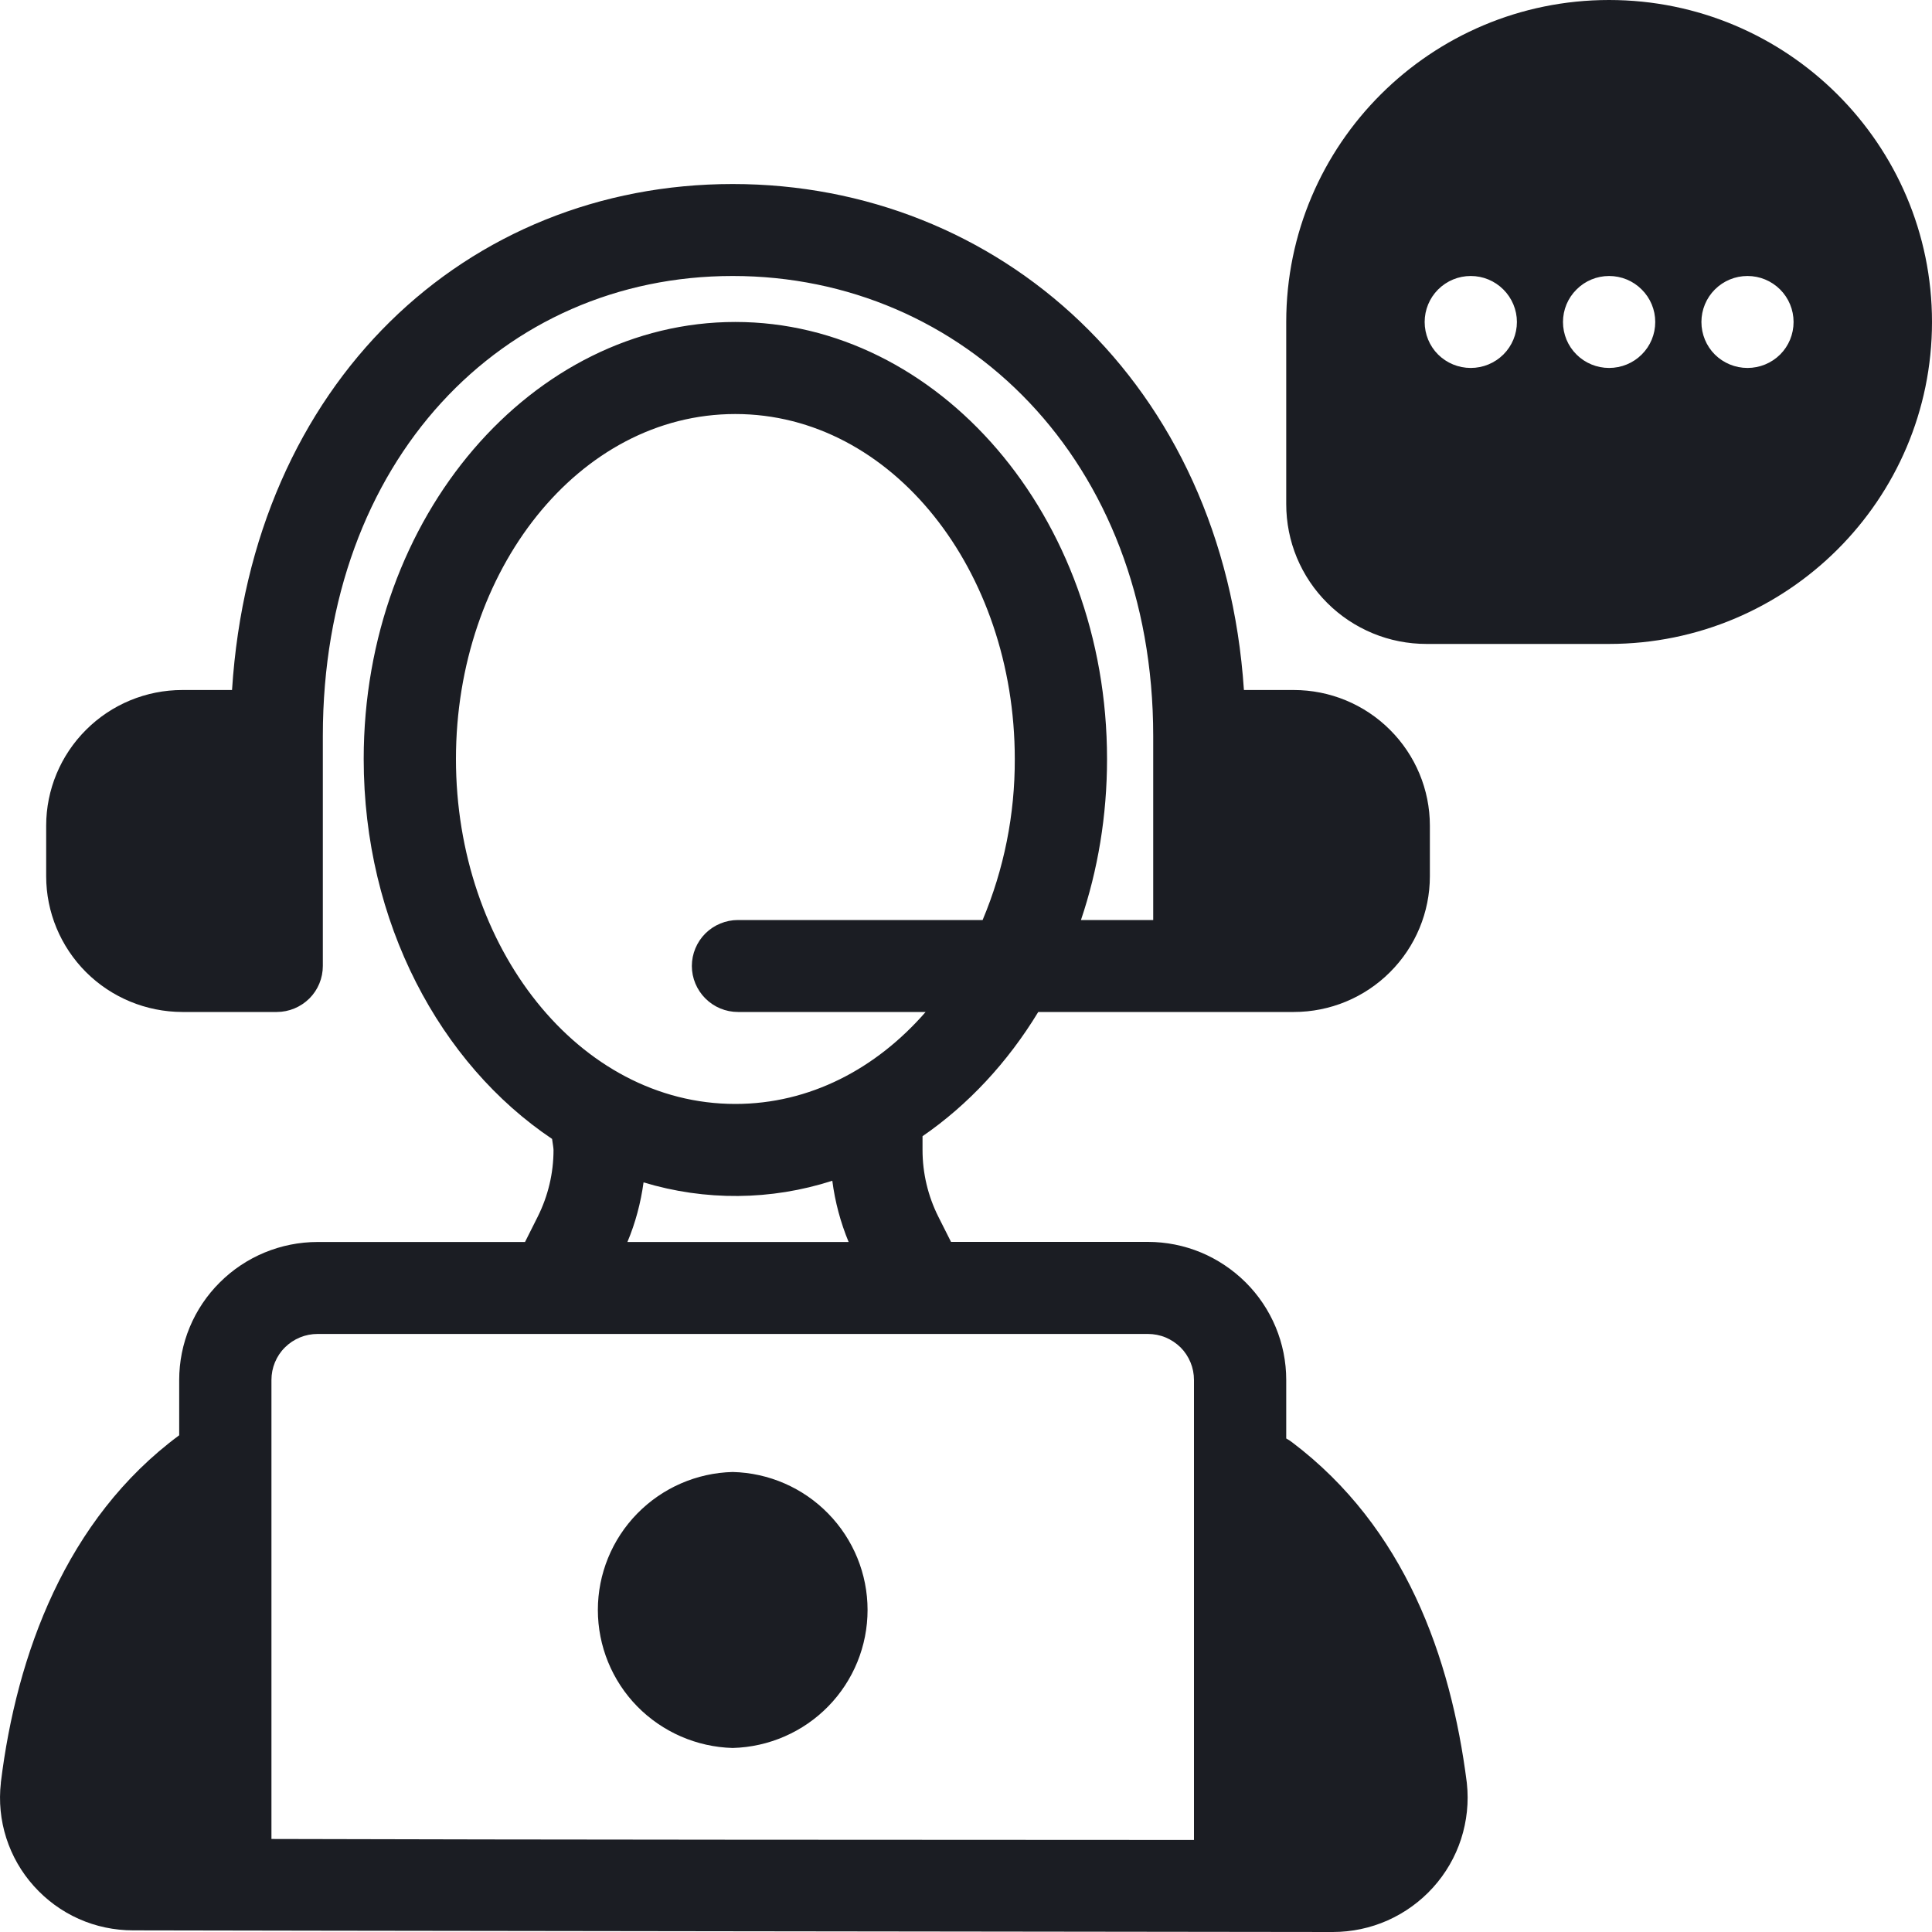 <svg width="20" height="20" viewBox="0 0 20 20" fill="none" xmlns="http://www.w3.org/2000/svg">
<path fill-rule="evenodd" clip-rule="evenodd" d="M10.748 10.476H13.393C13.767 10.476 14.125 10.328 14.389 10.064C14.653 9.801 14.802 9.443 14.802 9.071V8.547C14.802 8.175 14.653 7.818 14.389 7.555C14.125 7.291 13.767 7.143 13.393 7.143H12.877C12.665 3.96 10.335 1.905 7.585 1.905C4.833 1.905 2.605 3.958 2.402 7.143H1.887C1.513 7.143 1.155 7.291 0.891 7.555C0.627 7.818 0.478 8.175 0.478 8.547V9.071C0.478 9.443 0.627 9.8 0.891 10.064C1.155 10.327 1.513 10.475 1.887 10.476H2.865C2.992 10.476 3.113 10.425 3.203 10.336C3.292 10.247 3.342 10.126 3.342 9.999V7.618C3.342 4.766 5.201 2.857 7.585 2.857C9.971 2.857 11.938 4.764 11.938 7.619V9.524H11.19C11.364 9.009 11.46 8.447 11.46 7.857C11.46 5.338 9.709 3.333 7.612 3.333C5.516 3.333 3.765 5.338 3.765 7.857C3.765 9.552 4.558 11.014 5.715 11.79C5.723 11.844 5.73 11.887 5.73 11.905C5.73 12.144 5.674 12.38 5.567 12.594L5.435 12.857H3.288C2.908 12.857 2.543 13.008 2.275 13.276C2.142 13.408 2.036 13.566 1.964 13.739C1.892 13.912 1.855 14.098 1.855 14.285V14.858C0.682 15.725 0.171 17.131 0.009 18.451L0.009 18.456C-0.013 18.648 0.006 18.843 0.065 19.027C0.124 19.211 0.221 19.381 0.351 19.525C0.48 19.669 0.638 19.785 0.815 19.864C0.992 19.943 1.184 19.983 1.378 19.983C1.622 19.985 13.526 20 13.797 20C13.993 20 14.187 19.959 14.365 19.88C14.544 19.8 14.704 19.684 14.835 19.539C14.966 19.394 15.065 19.223 15.125 19.038C15.185 18.852 15.206 18.655 15.185 18.462L15.184 18.452C15.019 17.157 14.545 15.813 13.374 14.929C13.355 14.915 13.336 14.902 13.315 14.891V14.285C13.315 13.906 13.164 13.543 12.895 13.275C12.762 13.143 12.604 13.037 12.431 12.965C12.257 12.893 12.071 12.856 11.883 12.856H9.845L9.713 12.594C9.606 12.38 9.55 12.144 9.55 11.905V11.762C10.021 11.438 10.431 10.998 10.748 10.476ZM11.883 13.809H3.288C3.225 13.809 3.163 13.821 3.105 13.845C3.047 13.869 2.994 13.904 2.95 13.948C2.905 13.992 2.87 14.045 2.846 14.103C2.822 14.161 2.81 14.223 2.81 14.285V19.037C5.458 19.045 9.71 19.046 12.36 19.047V14.285C12.36 14.223 12.348 14.161 12.324 14.103C12.3 14.045 12.265 13.992 12.221 13.948C12.176 13.904 12.123 13.869 12.066 13.845C12.008 13.821 11.945 13.809 11.883 13.809ZM7.585 15.238C7.212 15.247 6.857 15.402 6.596 15.669C6.335 15.936 6.189 16.294 6.189 16.666C6.189 17.039 6.335 17.397 6.596 17.664C6.857 17.93 7.212 18.085 7.585 18.095C7.959 18.085 8.314 17.93 8.574 17.664C8.835 17.397 8.981 17.039 8.981 16.666C8.981 16.294 8.835 15.936 8.574 15.669C8.314 15.402 7.959 15.247 7.585 15.238ZM8.616 12.223C7.981 12.428 7.3 12.433 6.662 12.24C6.633 12.452 6.578 12.659 6.495 12.857H8.785C8.701 12.654 8.644 12.441 8.616 12.223ZM10.172 9.524C10.394 8.996 10.507 8.429 10.505 7.857C10.505 5.907 9.235 4.286 7.612 4.286C5.989 4.286 4.72 5.907 4.72 7.857C4.72 9.806 5.989 11.428 7.612 11.428C8.381 11.428 9.069 11.065 9.582 10.476H7.64C7.513 10.476 7.392 10.426 7.302 10.336C7.213 10.247 7.162 10.126 7.162 10C7.162 9.873 7.213 9.752 7.302 9.663C7.392 9.574 7.513 9.524 7.64 9.524H10.172ZM16.657 0C14.812 0 13.315 1.494 13.315 3.333V5.218C13.315 5.409 13.352 5.597 13.425 5.773C13.498 5.948 13.605 6.108 13.74 6.242C13.875 6.377 14.035 6.483 14.211 6.556C14.387 6.629 14.576 6.666 14.767 6.666H16.657C18.502 6.666 20 5.173 20 3.333C20 1.494 18.502 0 16.657 0ZM18.09 2.857C18.217 2.857 18.338 2.907 18.428 2.997C18.517 3.086 18.567 3.207 18.567 3.333C18.567 3.46 18.517 3.581 18.428 3.67C18.338 3.759 18.217 3.809 18.09 3.809C17.963 3.809 17.842 3.759 17.752 3.67C17.663 3.581 17.613 3.46 17.613 3.333C17.613 3.207 17.663 3.086 17.752 2.997C17.842 2.907 17.963 2.857 18.09 2.857ZM16.657 2.857C16.784 2.857 16.906 2.907 16.995 2.997C17.085 3.086 17.135 3.207 17.135 3.333C17.135 3.46 17.085 3.581 16.995 3.67C16.906 3.759 16.784 3.809 16.657 3.809C16.531 3.809 16.409 3.759 16.32 3.67C16.23 3.581 16.18 3.46 16.18 3.333C16.18 3.207 16.23 3.086 16.32 2.997C16.409 2.907 16.531 2.857 16.657 2.857ZM15.225 2.857C15.352 2.857 15.473 2.907 15.563 2.997C15.652 3.086 15.703 3.207 15.703 3.333C15.703 3.46 15.652 3.581 15.563 3.67C15.473 3.759 15.352 3.809 15.225 3.809C15.098 3.809 14.977 3.759 14.887 3.67C14.798 3.581 14.748 3.46 14.748 3.333C14.748 3.207 14.798 3.086 14.887 2.997C14.977 2.907 15.098 2.857 15.225 2.857Z" fill="#1B1D23"/>
</svg>
